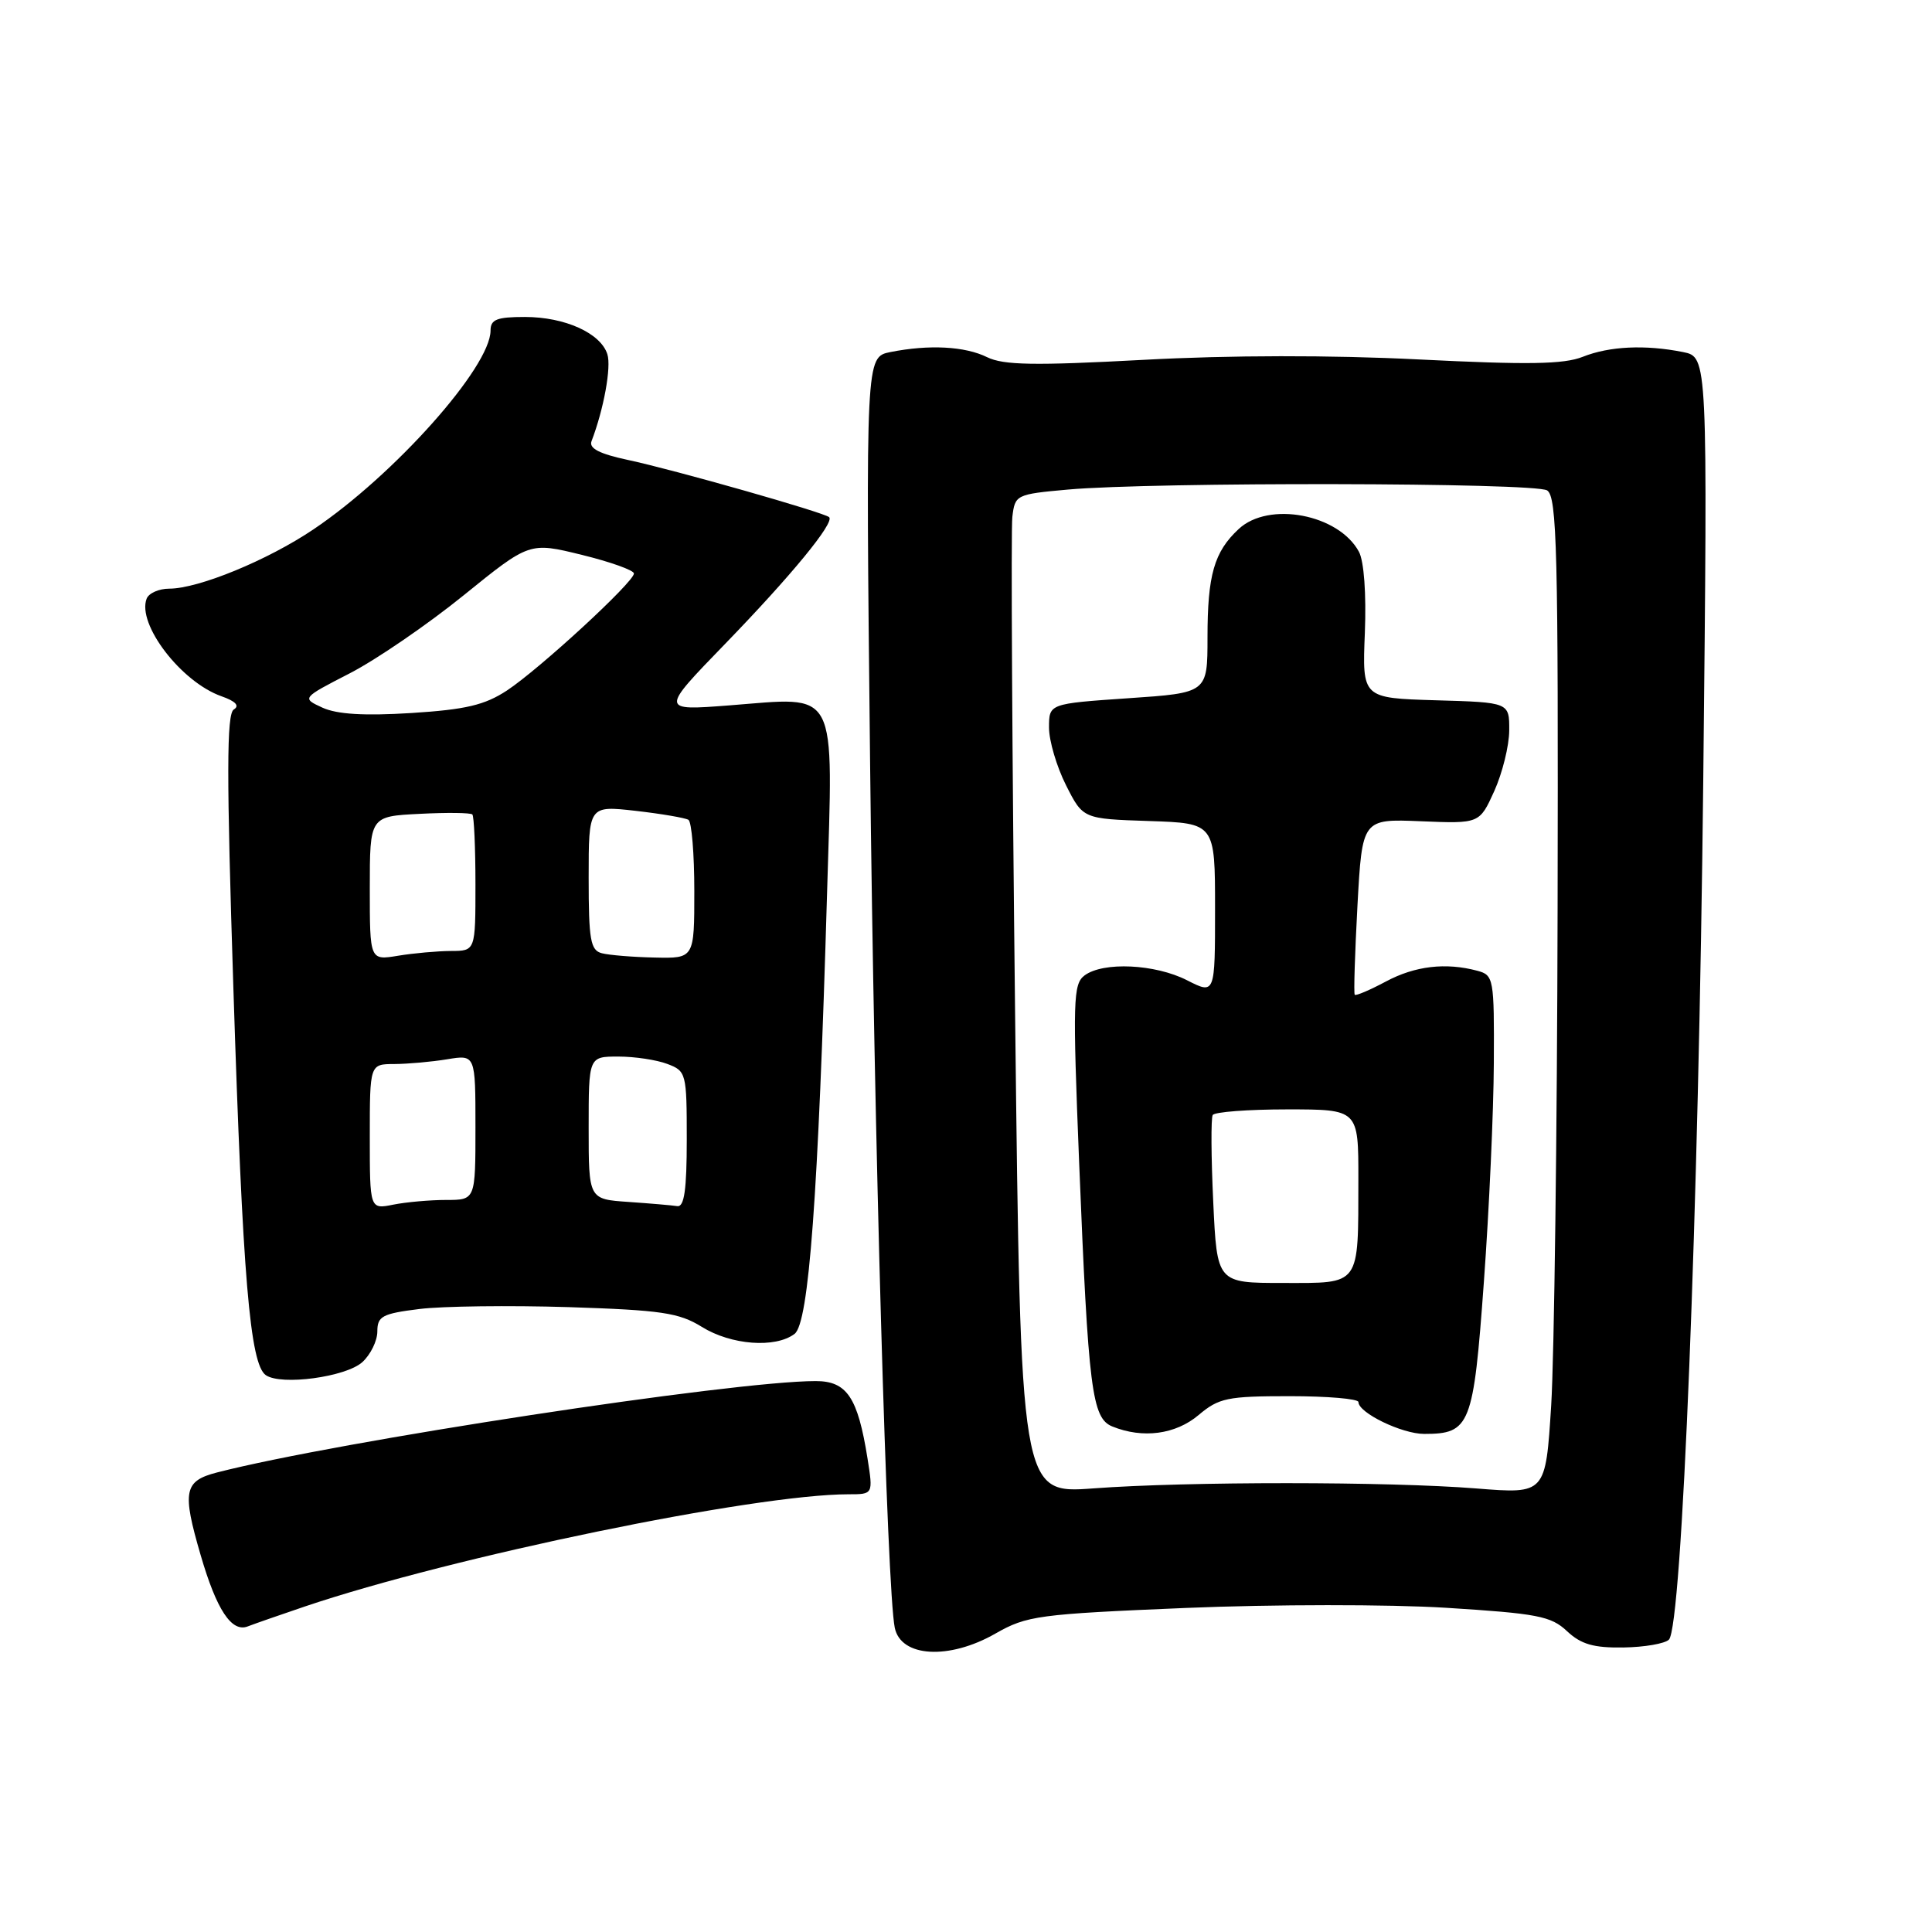 <?xml version="1.0" encoding="UTF-8" standalone="no"?>
<!DOCTYPE svg PUBLIC "-//W3C//DTD SVG 1.1//EN" "http://www.w3.org/Graphics/SVG/1.1/DTD/svg11.dtd" >
<svg xmlns="http://www.w3.org/2000/svg" xmlns:xlink="http://www.w3.org/1999/xlink" version="1.1" viewBox="0 0 256 256">
 <g >
 <path fill="currentColor"
d=" M 131.91 216.45 C 136.07 214.08 137.55 213.88 157.15 213.06 C 168.70 212.58 184.06 212.57 191.62 213.04 C 203.72 213.80 205.52 214.14 207.64 216.14 C 209.50 217.88 211.16 218.36 215.10 218.30 C 217.89 218.26 220.61 217.79 221.14 217.26 C 222.88 215.52 225.08 160.45 225.69 103.40 C 226.28 47.31 226.28 47.31 223.01 46.65 C 218.00 45.65 213.26 45.87 209.72 47.28 C 207.20 48.28 202.46 48.35 188.04 47.63 C 176.36 47.04 162.95 47.06 151.54 47.68 C 137.04 48.46 132.97 48.39 130.80 47.33 C 127.86 45.88 123.10 45.63 117.98 46.65 C 114.71 47.31 114.71 47.31 115.29 100.90 C 115.83 150.83 117.53 210.67 118.56 215.68 C 119.36 219.60 125.75 219.98 131.91 216.45 Z  M 40.39 212.87 C 59.99 206.25 99.98 198.00 112.44 198.00 C 115.70 198.00 115.70 198.00 114.95 193.25 C 113.66 185.15 112.22 183.00 108.08 183.00 C 97.10 183.00 44.76 190.99 28.75 195.11 C 24.38 196.24 24.11 197.59 26.59 206.07 C 28.70 213.32 30.69 216.33 32.82 215.51 C 33.75 215.15 37.15 213.97 40.39 212.87 Z  M 48.01 180.49 C 49.10 179.50 50.00 177.67 50.00 176.42 C 50.00 174.41 50.65 174.06 55.57 173.45 C 58.63 173.07 67.52 172.96 75.32 173.20 C 87.65 173.60 89.96 173.94 93.00 175.82 C 96.88 178.23 102.73 178.67 105.28 176.75 C 107.18 175.32 108.42 158.55 109.59 118.36 C 110.40 90.72 111.24 92.34 96.60 93.47 C 87.50 94.17 87.50 94.17 96.06 85.34 C 104.84 76.28 110.60 69.27 109.87 68.53 C 109.25 67.92 89.34 62.25 83.18 60.94 C 79.44 60.14 78.01 59.41 78.38 58.46 C 80.00 54.23 81.02 48.64 80.48 46.94 C 79.59 44.14 74.85 42.00 69.55 42.00 C 65.83 42.00 65.00 42.33 65.00 43.80 C 65.00 48.63 52.24 62.95 41.51 70.16 C 35.45 74.24 26.29 78.00 22.43 78.00 C 21.06 78.00 19.71 78.60 19.43 79.33 C 18.13 82.71 24.01 90.38 29.35 92.26 C 31.23 92.92 31.78 93.52 30.98 94.01 C 30.02 94.60 30.01 102.63 30.93 131.13 C 32.15 169.22 33.12 180.79 35.23 182.22 C 37.28 183.62 45.83 182.46 48.01 180.49 Z  M 134.51 134.72 C 134.11 99.95 133.95 70.15 134.14 68.50 C 134.49 65.56 134.63 65.49 141.50 64.87 C 152.93 63.85 203.35 63.94 205.00 64.98 C 206.31 65.81 206.49 72.97 206.39 120.22 C 206.33 150.07 205.94 179.78 205.54 186.23 C 204.80 197.96 204.80 197.96 195.65 197.23 C 183.98 196.30 157.34 196.29 144.87 197.22 C 135.24 197.93 135.24 197.93 134.51 134.72 Z  M 158.82 187.50 C 161.51 185.23 162.64 185.00 170.89 185.00 C 175.90 185.00 180.00 185.35 180.00 185.78 C 180.00 187.21 185.76 190.00 188.71 190.00 C 194.81 190.00 195.24 188.92 196.62 169.88 C 197.32 160.32 197.91 147.26 197.94 140.87 C 198.00 129.63 197.92 129.21 195.75 128.63 C 191.57 127.51 187.49 127.99 183.63 130.06 C 181.51 131.19 179.66 131.98 179.51 131.81 C 179.36 131.64 179.53 126.33 179.87 120.00 C 180.50 108.50 180.50 108.50 188.27 108.82 C 196.04 109.14 196.04 109.14 198.00 104.82 C 199.07 102.44 199.97 98.83 199.98 96.79 C 200.00 93.07 200.00 93.07 190.25 92.79 C 180.50 92.50 180.50 92.50 180.85 83.86 C 181.05 78.69 180.74 74.38 180.07 73.12 C 177.40 68.14 168.12 66.37 164.13 70.10 C 160.88 73.12 160.00 76.19 160.00 84.47 C 160.00 91.81 160.00 91.81 149.50 92.52 C 139.00 93.24 139.00 93.24 139.00 96.41 C 139.00 98.15 140.01 101.58 141.25 104.04 C 143.50 108.50 143.50 108.50 152.25 108.79 C 161.00 109.08 161.00 109.08 161.00 120.43 C 161.00 131.78 161.00 131.78 157.29 129.89 C 153.05 127.73 146.18 127.41 143.71 129.25 C 142.19 130.39 142.13 132.54 142.99 154.00 C 144.21 184.20 144.68 187.93 147.40 189.02 C 151.43 190.65 155.76 190.08 158.82 187.50 Z  M 49.00 150.62 C 49.00 141.00 49.00 141.00 52.25 140.99 C 54.04 140.98 57.19 140.70 59.25 140.36 C 63.00 139.74 63.00 139.74 63.00 149.37 C 63.00 159.00 63.00 159.00 59.12 159.00 C 56.99 159.00 53.84 159.28 52.12 159.62 C 49.00 160.25 49.00 160.25 49.00 150.62 Z  M 83.25 159.26 C 78.00 158.90 78.00 158.90 78.00 149.45 C 78.00 140.00 78.00 140.00 81.93 140.00 C 84.10 140.00 87.02 140.44 88.43 140.98 C 90.93 141.92 91.00 142.21 91.00 150.98 C 91.00 157.63 90.67 159.95 89.75 159.82 C 89.06 159.71 86.14 159.46 83.25 159.26 Z  M 49.00 117.72 C 49.00 108.17 49.00 108.17 55.59 107.84 C 59.21 107.65 62.36 107.69 62.59 107.92 C 62.81 108.15 63.00 112.31 63.00 117.17 C 63.00 126.00 63.00 126.00 59.75 126.01 C 57.96 126.02 54.81 126.30 52.75 126.64 C 49.00 127.26 49.00 127.26 49.00 117.72 Z  M 79.75 126.31 C 78.24 125.92 78.00 124.56 78.00 116.30 C 78.00 106.74 78.00 106.74 84.22 107.44 C 87.63 107.83 90.78 108.37 91.22 108.63 C 91.65 108.90 92.00 113.14 92.00 118.06 C 92.00 127.00 92.00 127.00 86.75 126.88 C 83.86 126.82 80.71 126.56 79.75 126.31 Z  M 42.73 93.77 C 39.97 92.50 39.97 92.50 46.36 89.21 C 49.87 87.40 56.66 82.75 61.45 78.87 C 70.16 71.82 70.16 71.82 77.08 73.52 C 80.89 74.45 84.00 75.57 84.00 75.99 C 84.00 77.13 71.48 88.65 67.18 91.49 C 64.22 93.43 61.73 94.02 54.50 94.48 C 48.25 94.87 44.66 94.65 42.73 93.77 Z  M 160.76 159.25 C 160.48 153.34 160.45 148.16 160.69 147.75 C 160.92 147.34 165.37 147.00 170.56 147.00 C 180.00 147.00 180.00 147.00 179.99 156.25 C 179.97 170.55 180.36 170.00 170.01 170.00 C 161.26 170.00 161.26 170.00 160.76 159.25 Z "/>
</g>
</svg>